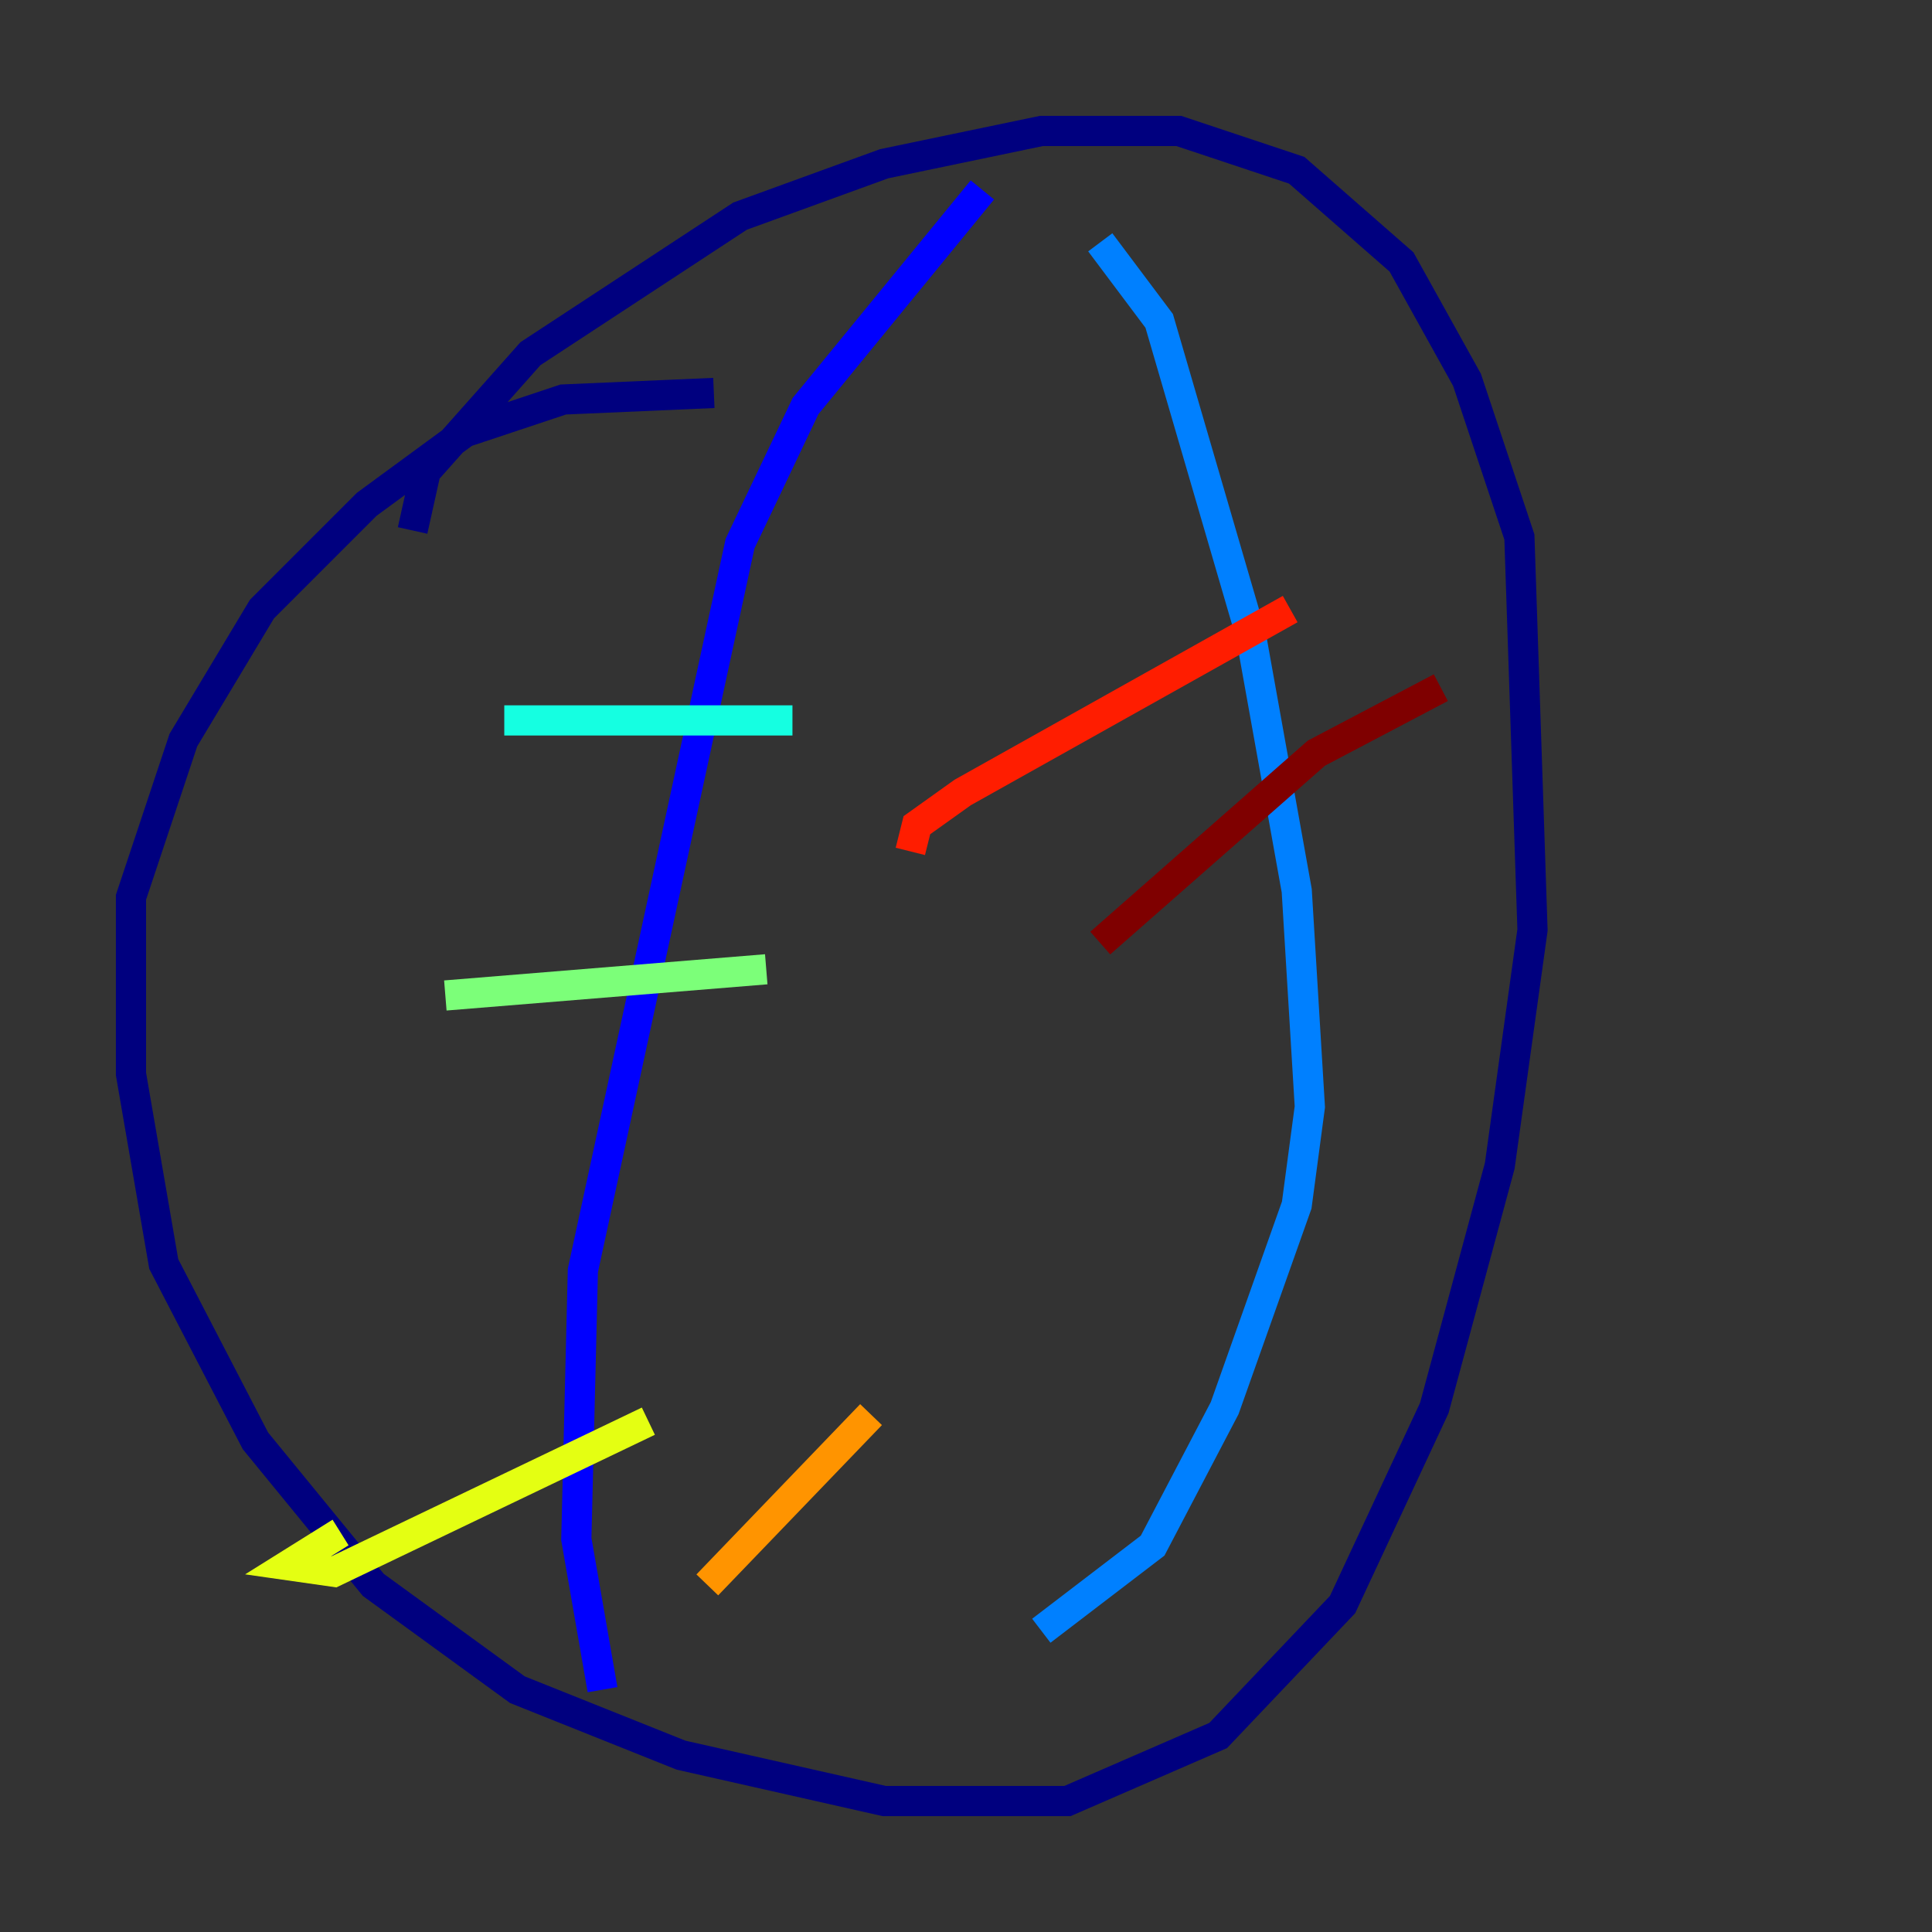 <?xml version="1.0" encoding="utf-8" ?>
<svg baseProfile="tiny" height="128" version="1.2" viewBox="0,0,128,128" width="128" xmlns="http://www.w3.org/2000/svg" xmlns:ev="http://www.w3.org/2001/xml-events" xmlns:xlink="http://www.w3.org/1999/xlink"><rect x="0" y="0" width="128" height="128" fill="#333333" stroke="none"/><defs /><polyline fill="none" points="27.336,35.146 28.203,31.241 35.146,23.43 49.031,14.319 58.576,10.848 68.99,8.678 78.102,8.678 85.912,11.281 92.854,17.356 97.193,25.166 100.664,35.58 101.532,61.614 99.363,77.234 95.024,93.288 88.949,106.305 80.705,114.983 70.725,119.322 58.576,119.322 45.125,116.285 34.278,111.946 24.732,105.003 16.922,95.458 10.848,83.742 8.678,71.159 8.678,59.444 12.149,49.031 17.356,40.352 24.298,33.41 30.807,28.637 37.315,26.468 47.295,26.034" stroke="#00007f" stroke-width="2" /><polyline fill="none" points="65.085,12.583 53.37,26.902 49.031,36.014 38.617,84.176 38.183,101.966 39.919,111.946" stroke="#0000ff" stroke-width="2" /><polyline fill="none" points="72.895,16.054 76.8,21.261 82.875,42.088 85.912,59.01 86.78,73.329 85.912,79.837 81.139,93.288 76.366,102.4 68.99,108.041" stroke="#0080ff" stroke-width="2" /><polyline fill="none" points="33.41,47.729 52.502,47.729" stroke="#15ffe1" stroke-width="2" /><polyline fill="none" points="29.505,65.953 50.766,64.217" stroke="#7cff79" stroke-width="2" /><polyline fill="none" points="22.563,101.532 19.091,103.702 22.129,104.136 42.956,94.156" stroke="#e4ff12" stroke-width="2" /><polyline fill="none" points="46.861,105.003 57.709,93.722" stroke="#ff9400" stroke-width="2" /><polyline fill="none" points="60.312,56.407 60.746,54.671 63.783,52.502 85.478,40.352" stroke="#ff1d00" stroke-width="2" /><polyline fill="none" points="72.895,62.481 87.214,49.898 95.458,45.559" stroke="#7f0000" stroke-width="2" /></svg>